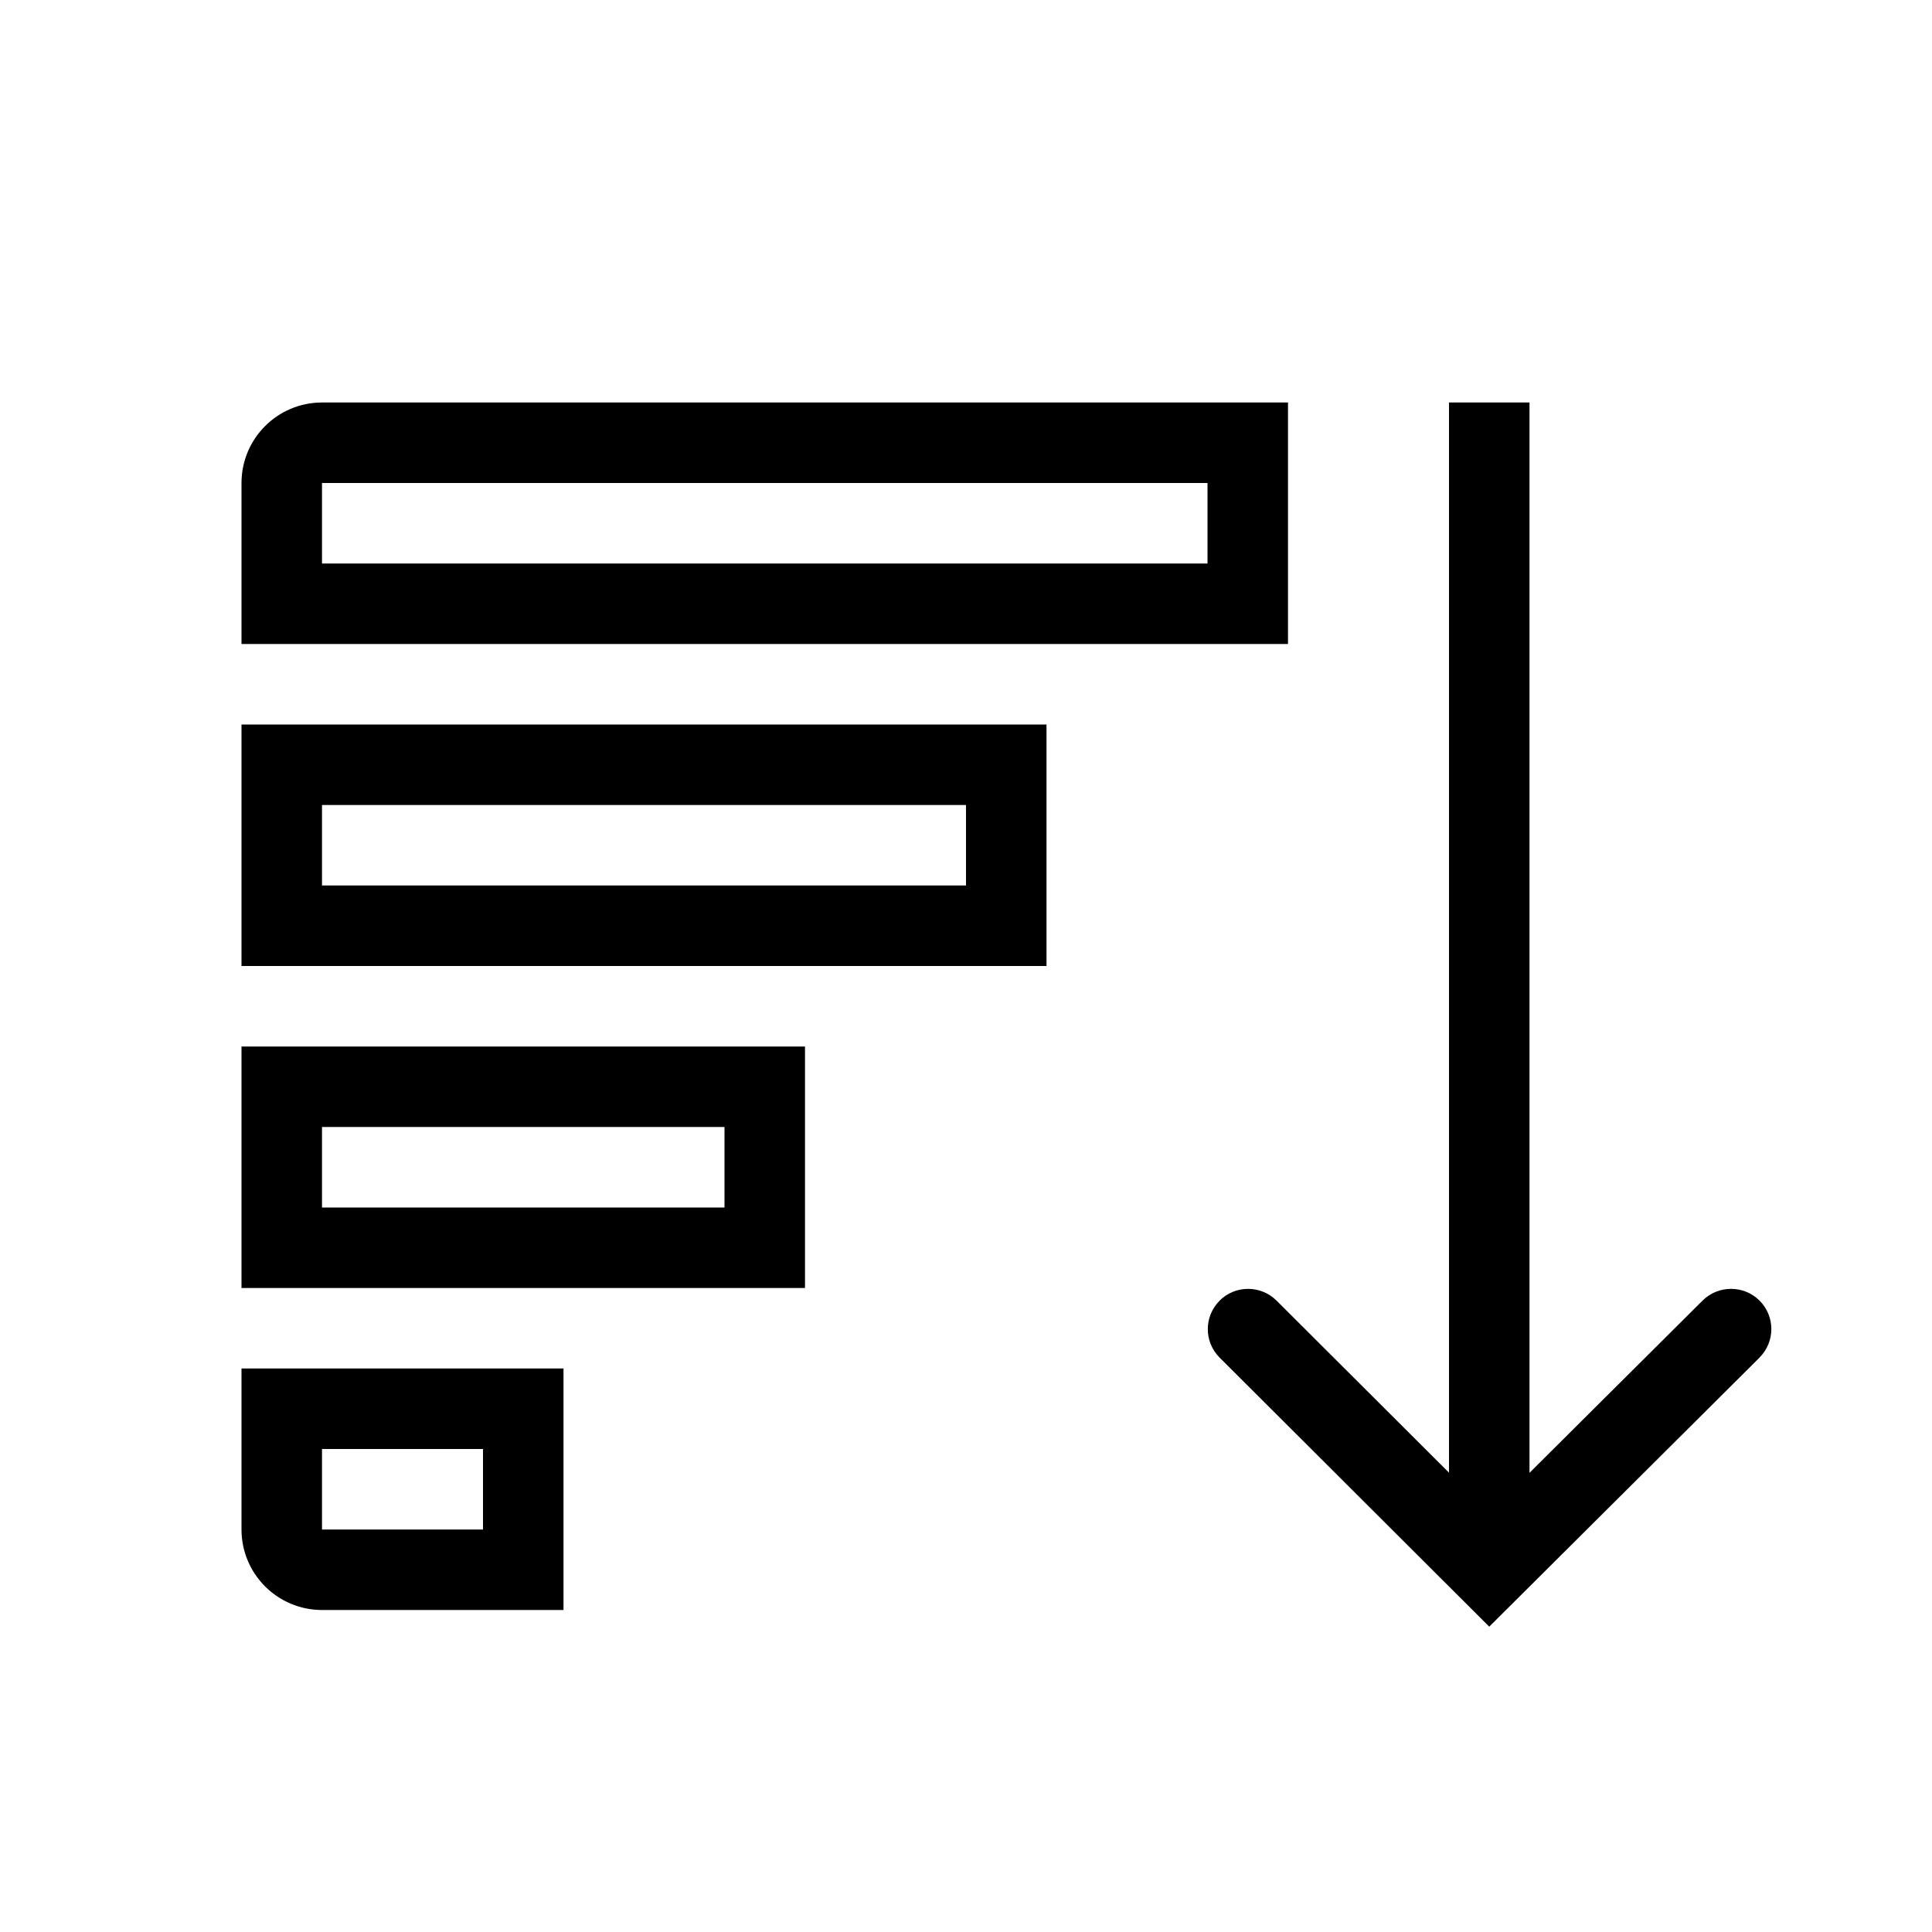 <svg xmlns="http://www.w3.org/2000/svg" width="24" height="24" viewBox="0 0 24 24">
  <path d="M16,8 L3,8 L3,6 C3,5.448 3.448,5 4,5 L16,5 L16,8 Z M4,7 L15,7 L15,6 L4,6 L4,7 Z M13,12 L3,12 L3,9 L13,9 L13,12 Z M4,11 L12,11 L12,10 L4,10 L4,11 Z M10,16 L3,16 L3,13 L10,13 L10,16 Z M4,15 L9,15 L9,14 L4,14 L4,15 Z M7,20 L4,20 C3.448,20 3,19.552 3,19 L3,17 L7,17 L7,20 Z M4,19 L6,19 L6,18 L4,18 L4,19 Z M19,18.296 L21.15,16.156 C21.346,15.962 21.663,15.962 21.858,16.157 C22.053,16.352 22.053,16.668 21.858,16.863 L21.858,16.864 L18.5,20.207 L15.15,16.864 C14.955,16.669 14.955,16.353 15.15,16.158 L15.15,16.157 C15.345,15.962 15.662,15.962 15.858,16.157 L18,18.294 L18,5 L19,5 L19,18.296 Z"/>
</svg>
